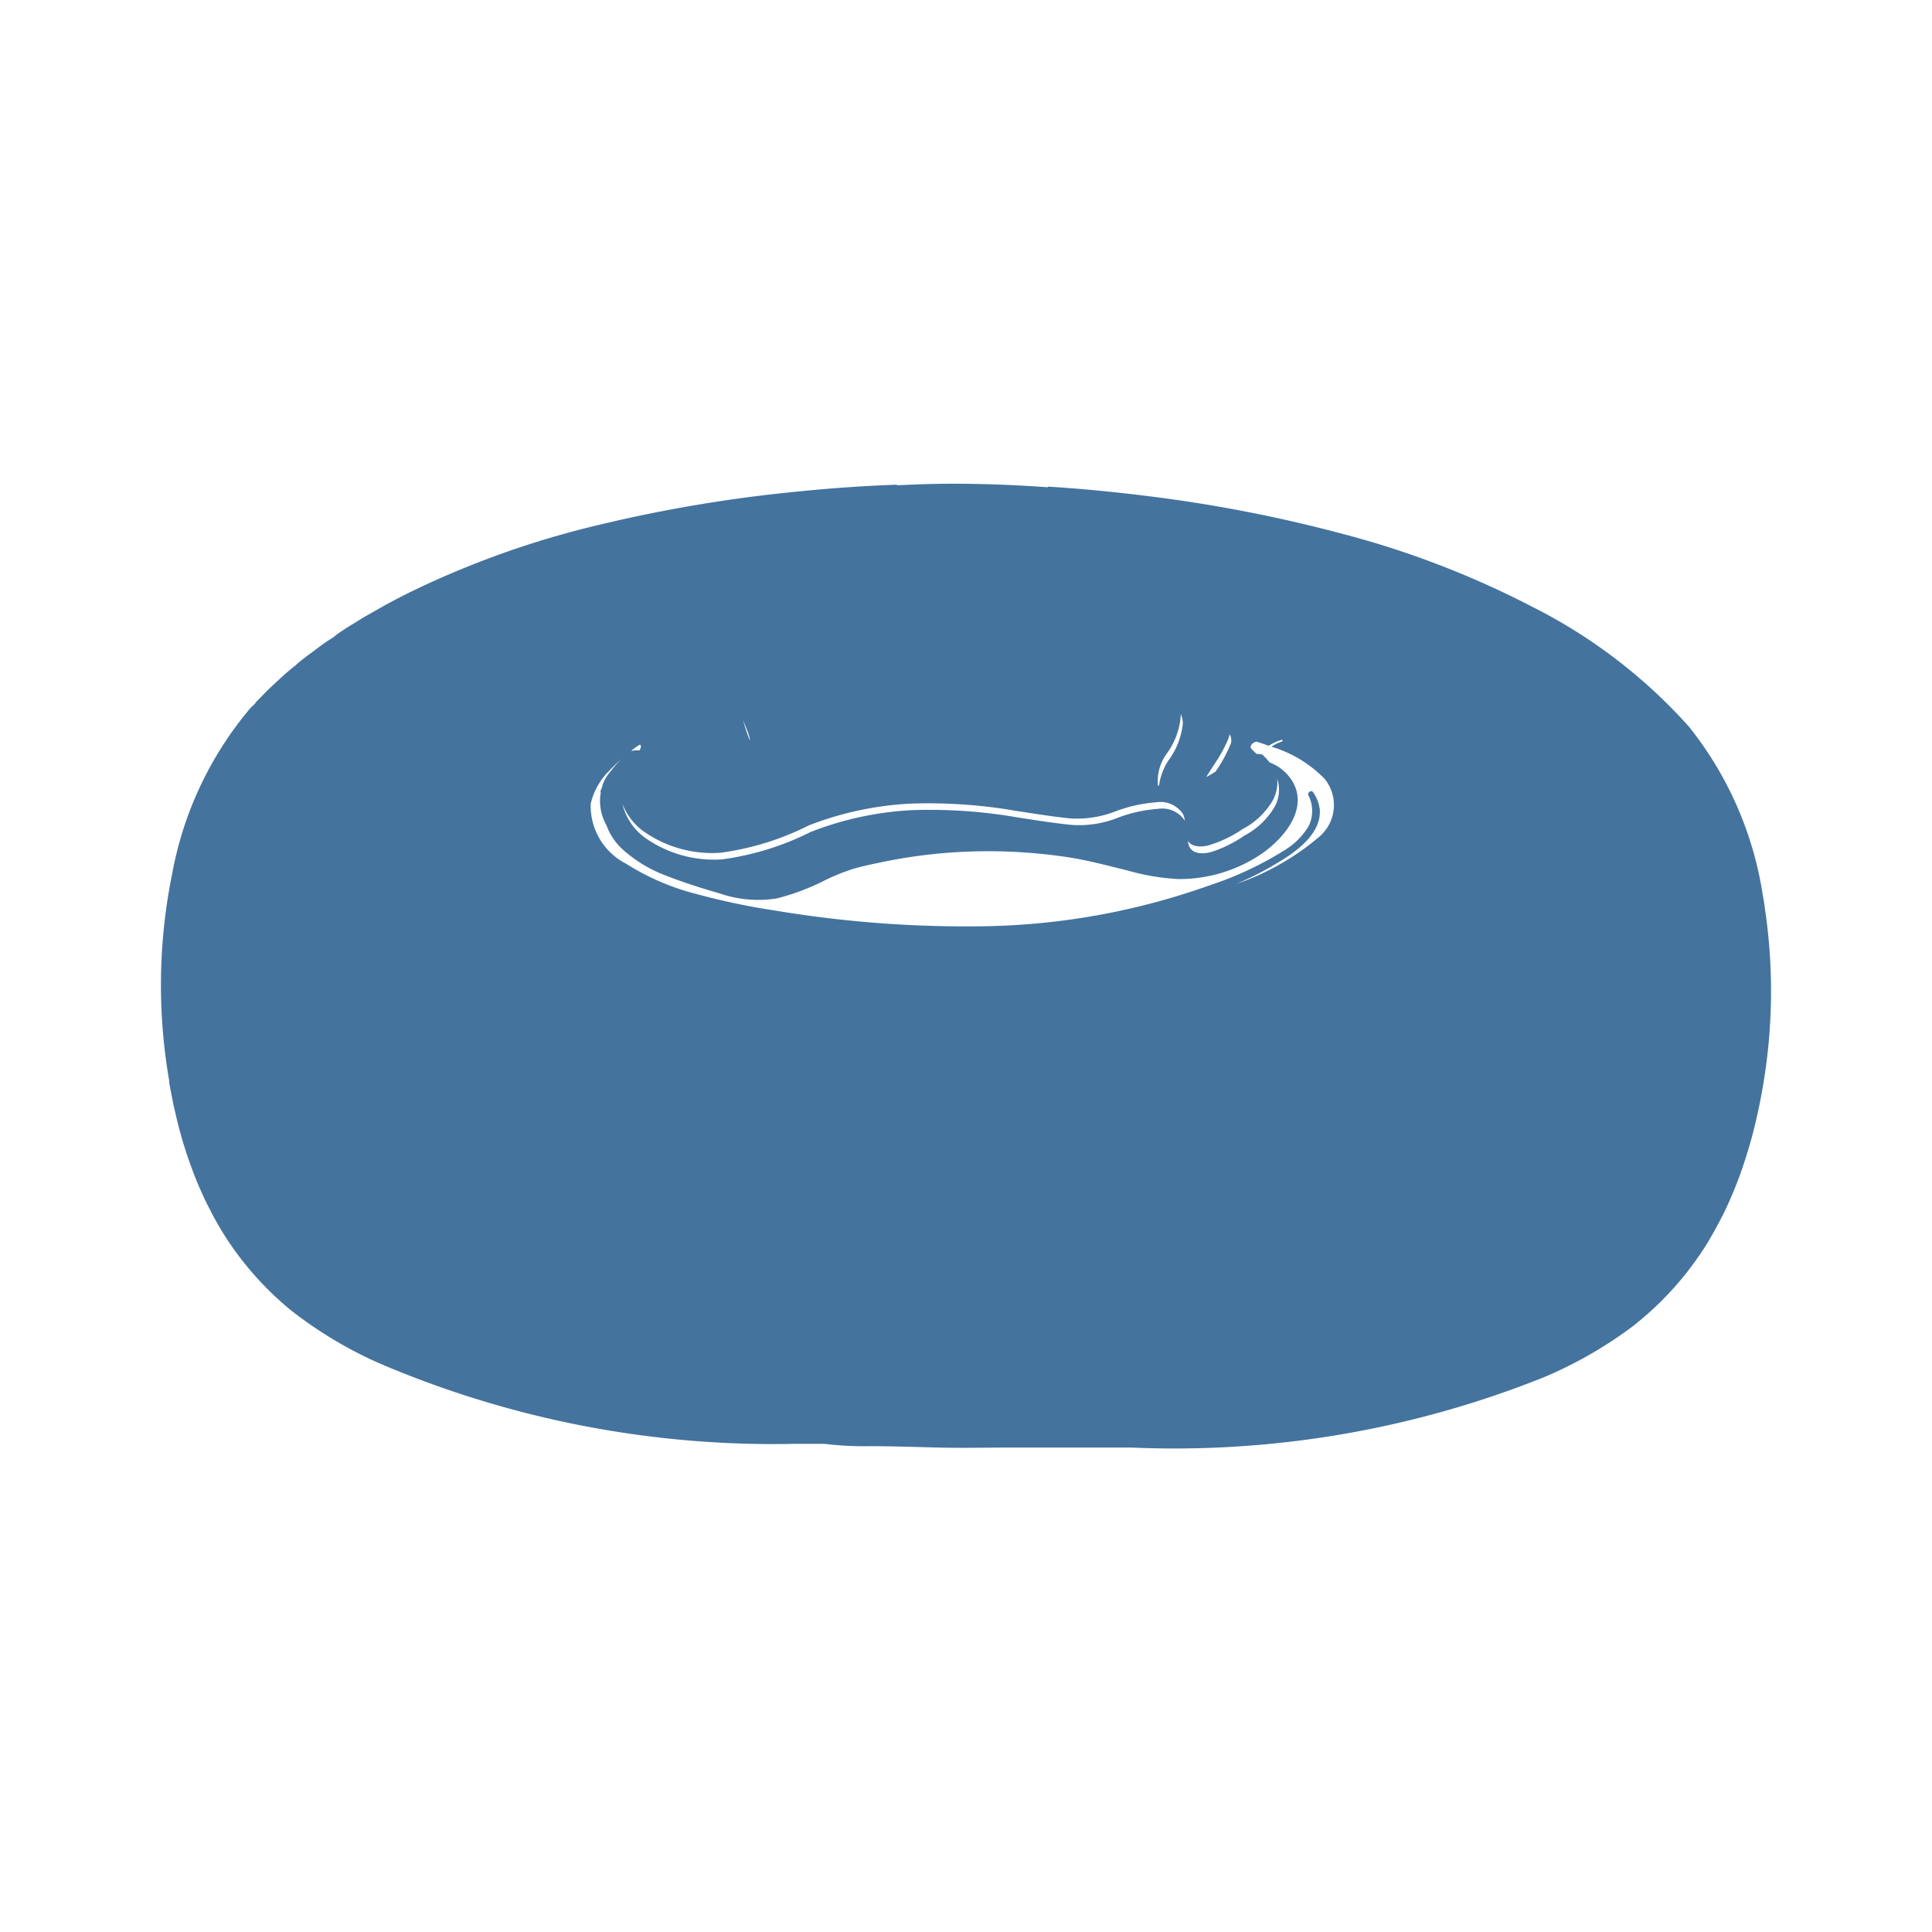 <?xml version="1.0" encoding="UTF-8"?>
<svg width="24px" fill="#44739e" height="24px" viewBox="0 0 24 24" version="1.1" xmlns="http://www.w3.org/2000/svg" xmlns:xlink="http://www.w3.org/1999/xlink">
            <path d="m 21.921,11.264 v -0.007 c -0.008,-0.051 -0.016,-0.1 -0.025,-0.151 A 4.422,4.422 0 0 0 20.979,9.025 6.563,6.563 0 0 0 19.039,7.54 11.366,11.366 0 0 0 16.679,6.632 17.818,17.818 0 0 0 14.245,6.161 C 13.837,6.11 13.427,6.07 13.017,6.045 V 6.053 Q 12.549,6.019 12.08,6.011 11.611,6.003 11.142,6.029 V 6.021 Q 10.526,6.043 9.912,6.106 A 17.91,17.91 0 0 0 7.466,6.514 11.3,11.3 0 0 0 5.084,7.361 C 4.995,7.405 4.907,7.451 4.82,7.498 4.784,7.517 4.748,7.538 4.713,7.558 4.662,7.587 4.613,7.615 4.559,7.645 4.505,7.675 4.47,7.699 4.426,7.726 4.382,7.753 4.344,7.775 4.304,7.801 4.264,7.827 4.204,7.865 4.16,7.901 4.116,7.937 4.089,7.947 4.055,7.972 4.005,8.006 3.955,8.043 3.908,8.079 L 3.813,8.149 C 3.765,8.187 3.713,8.226 3.67,8.266 3.64,8.29 3.61,8.314 3.581,8.339 3.534,8.379 3.489,8.42 3.444,8.462 L 3.359,8.541 C 3.316,8.582 3.274,8.626 3.232,8.669 3.213,8.689 3.192,8.708 3.174,8.728 V 8.734 L 3.107,8.8 a 4.428,4.428 0 0 0 -0.969,2.058 6.933,6.933 0 0 0 -0.07,2.352 c 0.01,0.075 0.023,0.15 0.035,0.224 v 0 0.022 c 0.009,0.05 0.019,0.1 0.029,0.15 l 0.024,0.123 0.033,0.143 c 0.01,0.043 0.021,0.086 0.032,0.129 0.011,0.043 0.025,0.09 0.037,0.135 0.012,0.045 0.027,0.09 0.041,0.134 0.014,0.044 0.027,0.086 0.042,0.128 0.015,0.042 0.033,0.093 0.05,0.139 0.017,0.046 0.03,0.079 0.046,0.119 0.016,0.04 0.042,0.1 0.063,0.146 0.021,0.046 0.031,0.071 0.048,0.106 0.026,0.054 0.054,0.107 0.082,0.161 0.015,0.028 0.029,0.056 0.045,0.084 0.045,0.081 0.092,0.16 0.143,0.238 a 3.928,3.928 0 0 0 0.8,0.889 5.164,5.164 0 0 0 1.082,0.65 12.445,12.445 0 0 0 5.174,1.006 h 0.367 a 4.12,4.12 0 0 0 0.555,0.029 c 0.288,0 0.577,0.01 0.865,0.017 0.288,0.007 0.6,0 0.9,0 0.3,0 0.6,0 0.9,0 0.072,0 0.145,0 0.217,0 h 0.091 0.151 c 0.044,0 0.089,0 0.133,0 a 12.346,12.346 0 0 0 5.125,-0.873 5.2,5.2 0 0 0 1.1,-0.63 3.928,3.928 0 0 0 0.82,-0.868 c 0.05,-0.072 0.1,-0.146 0.141,-0.22 l 0.039,-0.067 c 0.032,-0.056 0.062,-0.113 0.092,-0.17 l 0.035,-0.067 c 0.037,-0.076 0.073,-0.153 0.106,-0.231 l 0.02,-0.047 c 0.026,-0.064 0.052,-0.129 0.076,-0.194 l 0.031,-0.087 c 0.019,-0.056 0.038,-0.112 0.055,-0.168 0.009,-0.028 0.018,-0.056 0.026,-0.084 0.023,-0.075 0.044,-0.15 0.063,-0.226 v 0 c 0.051,-0.2 0.092,-0.4 0.125,-0.6 a 6.973,6.973 0 0 0 0.014,-2.186 z M 9.315,9.185 V 9.2 A 2.208,2.208 0 0 1 9.23,8.943 C 9.259,9.024 9.3,9.1 9.315,9.185 Z M 7.934,9.259 7.95,9.25 A 0.032,0.032 0 0 1 7.959,9.287 0.2,0.2 0 0 1 7.945,9.321 0.464,0.464 0 0 0 7.84,9.328 C 7.871,9.3 7.9,9.281 7.934,9.259 Z M 8,10.331 a 1.48,1.48 0 0 0 0.951,0.262 3.448,3.448 0 0 0 1.095,-0.339 4.042,4.042 0 0 1 1.261,-0.271 6.356,6.356 0 0 1 1.321,0.091 c 0.223,0.034 0.445,0.07 0.669,0.093 a 1.329,1.329 0 0 0 0.547,-0.083 1.826,1.826 0 0 1 0.52,-0.118 0.336,0.336 0 0 1 0.333,0.149 0.3,0.3 0 0 1 0.022,0.081 0.335,0.335 0 0 0 -0.333,-0.148 1.761,1.761 0 0 0 -0.52,0.118 1.312,1.312 0 0 1 -0.547,0.082 C 13.095,10.226 12.872,10.19 12.65,10.156 A 6.362,6.362 0 0 0 11.329,10.064 4.009,4.009 0 0 0 10.068,10.336 3.473,3.473 0 0 1 8.973,10.675 1.478,1.478 0 0 1 8.022,10.413 0.723,0.723 0 0 1 7.732,9.986 v 0 A 0.763,0.763 0 0 0 8,10.331 Z M 15.1,9.585 C 15.062,9.609 15.024,9.632 14.984,9.653 L 14.989,9.644 15.083,9.497 A 1.757,1.757 0 0 0 15.258,9.179 0.248,0.248 0 0 0 15.273,9.121 0.135,0.135 0 0 1 15.28,9.26 1.757,1.757 0 0 1 15.105,9.578 Z m -0.08,0.914 a 1.5,1.5 0 0 0 0.416,-0.2 0.94,0.94 0 0 0 0.376,-0.358 0.485,0.485 0 0 0 0.054,-0.268 0.438,0.438 0 0 1 -0.032,0.349 0.933,0.933 0 0 1 -0.376,0.358 1.521,1.521 0 0 1 -0.416,0.205 c -0.109,0.028 -0.248,0.026 -0.279,-0.1 a 0.244,0.244 0 0 1 -0.005,-0.039 c 0.048,0.08 0.167,0.078 0.262,0.054 z m -0.5,-1.061 a 0.784,0.784 0 0 0 -0.122,0.317 l -0.013,0.009 a 0.577,0.577 0 0 1 0.113,-0.408 0.911,0.911 0 0 0 0.169,-0.455 0.186,0.186 0 0 0 0,-0.034 0.329,0.329 0 0 1 0.027,0.115 0.92,0.92 0 0 1 -0.173,0.456 z m 1.872,0.6 a 0.459,0.459 0 0 0 -0.083,-0.2 c -0.02,-0.029 -0.071,0.01 -0.057,0.039 a 0.428,0.428 0 0 1 0,0.394 0.9,0.9 0 0 1 -0.3,0.294 4.223,4.223 0 0 1 -0.923,0.432 8.739,8.739 0 0 1 -2.783,0.509 14.378,14.378 0 0 1 -2.612,-0.194 8.493,8.493 0 0 1 -0.959,-0.2 3.051,3.051 0 0 1 -0.9,-0.384 A 0.806,0.806 0 0 1 7.338,9.985 0.842,0.842 0 0 1 7.566,9.577 2.059,2.059 0 0 1 7.717,9.432 1.23,1.23 0 0 0 7.582,9.586 0.507,0.507 0 0 0 7.482,9.759 V 9.772 C 7.475,9.787 7.469,9.801 7.463,9.816 a 0.032,0.032 0 0 0 0,0.028 0.611,0.611 0 0 0 0.07,0.406 0.757,0.757 0 0 0 0.2,0.3 1.692,1.692 0 0 0 0.556,0.333 c 0.213,0.084 0.436,0.153 0.656,0.217 a 1.466,1.466 0 0 0 0.707,0.06 2.913,2.913 0 0 0 0.624,-0.239 2.7,2.7 0 0 1 0.312,-0.124 c 0.121,-0.037 0.246,-0.062 0.37,-0.088 a 6.45,6.45 0 0 1 0.771,-0.112 6.614,6.614 0 0 1 1.527,0.05 c 0.253,0.038 0.5,0.105 0.749,0.166 a 2.811,2.811 0 0 0 0.636,0.107 1.823,1.823 0 0 0 1.026,-0.31 c 0.274,-0.188 0.592,-0.555 0.39,-0.9 A 0.559,0.559 0 0 0 15.773,9.472 C 15.744,9.437 15.712,9.403 15.679,9.372 a 0.553,0.553 0 0 0 -0.07,-0.007 v 0 C 15.587,9.344 15.565,9.323 15.545,9.301 c -0.036,-0.04 0.043,-0.1 0.08,-0.084 l 0.136,0.047 A 0.588,0.588 0 0 1 15.92,9.191 c 0.007,0 0.013,0 0.013,0.009 a 0.02,0.02 0 0 1 -0.014,0.014 0.437,0.437 0 0 0 -0.124,0.062 1.531,1.531 0 0 1 0.661,0.4 0.517,0.517 0 0 1 -0.078,0.727 3.008,3.008 0 0 1 -0.434,0.307 3.051,3.051 0 0 1 -0.586,0.27 v 0 A 3.854,3.854 0 0 0 15.9,10.7 c 0.219,-0.131 0.529,-0.362 0.493,-0.661 z"/>

</svg>